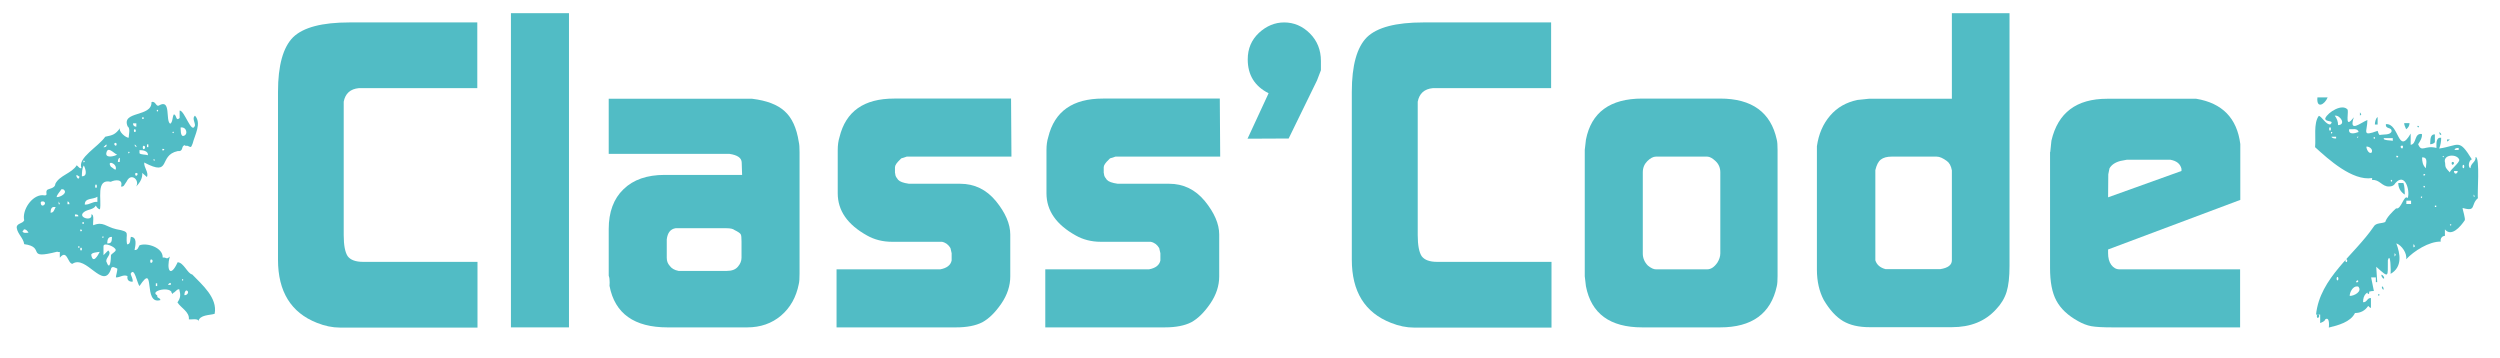 <?xml version="1.0" encoding="utf-8"?>
<!-- Generator: Adobe Illustrator 26.0.2, SVG Export Plug-In . SVG Version: 6.00 Build 0)  -->
<svg version="1.2" baseProfile="tiny" id="Calque_1"
	 xmlns="http://www.w3.org/2000/svg" xmlns:xlink="http://www.w3.org/1999/xlink" x="0px" y="0px" width="1270.7px"
	 height="181.9px" viewBox="0 0 1270.7 181.9" overflow="visible" xml:space="preserve">
<g>
	<g>
		<path fill="#51BCC5" d="M141.3,132V46.7c0-13.5,2.6-22.7,7.7-27.8c5.2-5,14.7-7.5,28.6-7.5h65v33.4h-55.5h-3h-1.7
			c-4.3,0.4-6.9,2.7-7.7,6.9v3.9v63.9c0,5.2,0.7,8.7,2,10.7c1.4,1.9,4,2.9,7.9,2.9h2.8h55.3v33.4h-70c-3.7,0-7.6-0.8-11.6-2.4
			C147.9,158.9,141.3,148.2,141.3,132z"/>
		<path fill="#51BCC5" d="M259.7,166.4V6.7h29.5v159.7H259.7z"/>
		<path fill="#51BCC5" d="M309.4,140.1v-23.7c0-8.6,2.5-15.4,7.5-20.2c5-4.9,12-7.3,20.9-7.3h39.4l-0.2-6.2c0-2.4-2.1-3.9-6.3-4.5
			h-1.5h-59.8v-28h67.8h5.1c7.4,0.9,12.9,3,16.5,6.3c3.7,3.3,6.1,8.5,7.2,15.6c0.3,1.2,0.4,2.9,0.4,5.2V139c0,2.4-0.1,4.3-0.4,5.4
			c-1.3,6.6-4.3,12-9,16c-4.7,4-10.5,6-17.2,6h-40.5c-16.9,0-26.8-7-29.5-21.1c0.1-1.1,0.1-2.2,0-3.2
			C309.8,141.6,309.7,141,309.4,140.1z M340.4,135.1c0.9,1.3,2.4,2.2,4.5,2.6h1.5h23c2.6,0,4.5-0.7,5.7-2.2c1.2-1.4,1.8-2.9,1.8-4.5
			v-8.2c0-2-0.1-3.2-0.4-3.7c-0.3-0.6-1.4-1.3-3.2-2.2c-0.7-0.6-2.1-0.9-4.1-0.9h-24.5h-1.3c-2.6,0.4-4.1,2.3-4.5,5.7v1.8v7.5
			C338.9,132.7,339.4,134,340.4,135.1z"/>
		<path fill="#51BCC5" d="M425.2,166.4v-29.5h51.4h1.3c3.3-0.6,5.3-2.1,5.8-4.5v-1.3v-2.4l-0.6-2.6c-1-1.7-2.4-2.8-4.3-3.2h-3h-22.4
			c-4.7,0-9-1.1-12.7-3.2c-9.9-5.5-14.9-12.6-14.9-21.5V76.4c0-2.6,0.3-4.8,0.9-6.7c3.2-13.1,12.4-19.6,27.8-19.6h59.4l0.2,29.5
			h-50.6h-2.6l-2.8,0.9l-0.6,0.6c-1.7,1.6-2.6,2.9-2.6,3.9v2.8c0.1,0.4,0.2,0.8,0.2,1.1c0.1,0.7,0.6,1.5,1.4,2.5
			c0.8,0.9,2.6,1.6,5.5,2h1.5H488c7.3,0,13.3,2.9,18.2,8.8c4.8,5.9,7.3,11.6,7.3,17v21.3c0,4.7-1.5,9.4-4.6,13.9
			c-3.1,4.5-6.3,7.6-9.6,9.4c-3.3,1.7-7.8,2.6-13.3,2.6H425.2z"/>
		<path fill="#51BCC5" d="M531.3,166.4v-29.5h51.4h1.3c3.3-0.6,5.3-2.1,5.8-4.5v-1.3v-2.4l-0.6-2.6c-1-1.7-2.4-2.8-4.3-3.2h-3h-22.4
			c-4.7,0-9-1.1-12.7-3.2c-9.9-5.5-14.9-12.6-14.9-21.5V76.4c0-2.6,0.3-4.8,0.9-6.7c3.2-13.1,12.4-19.6,27.8-19.6H620l0.2,29.5
			h-50.6H567l-2.8,0.9l-0.6,0.6c-1.7,1.6-2.6,2.9-2.6,3.9v2.8c0.1,0.4,0.2,0.8,0.2,1.1c0.1,0.7,0.6,1.5,1.4,2.5
			c0.8,0.9,2.6,1.6,5.5,2h1.5h24.6c7.3,0,13.3,2.9,18.2,8.8c4.8,5.9,7.3,11.6,7.3,17v21.3c0,4.7-1.5,9.4-4.6,13.9
			c-3.1,4.5-6.3,7.6-9.6,9.4c-3.3,1.7-7.8,2.6-13.3,2.6H531.3z"/>
		<path fill="#51BCC5" d="M634.1,70.5l10.7-23.1c-7.1-3.6-10.6-9.3-10.6-17.2c0-5.5,1.9-9.9,5.7-13.5c3.8-3.5,8.1-5.3,12.8-5.3
			c5,0,9.4,1.9,13.1,5.6c3.7,3.7,5.6,8.4,5.6,14c0,2.2,0,3.7,0,4.7l-2,5.2l-14.4,29.5L634.1,70.5z"/>
		<path fill="#51BCC5" d="M687.1,132V46.7c0-13.5,2.6-22.7,7.7-27.8c5.2-5,14.7-7.5,28.6-7.5h65v33.4H733h-3h-1.7
			c-4.3,0.4-6.9,2.7-7.7,6.9v3.9v63.9c0,5.2,0.7,8.7,2,10.7c1.4,1.9,4,2.9,7.9,2.9h2.8h55.3v33.4h-70c-3.7,0-7.6-0.8-11.6-2.4
			C693.7,158.9,687.1,148.2,687.1,132z"/>
		<path fill="#51BCC5" d="M805.5,140.4V76.2l0.6-5.2c2.7-13.9,12.3-20.9,28.6-20.9h39.6c16.2,0,25.8,7,28.8,20.9
			c0.3,1.1,0.4,2.9,0.4,5.2v64.1c0,2.3-0.1,4-0.4,5.2c-3,13.9-12.6,20.9-28.8,20.9h-39.6c-16.4,0-25.9-7-28.6-20.9L805.5,140.4z
			 M837.6,135c1.6,1.3,2.9,1.9,4.1,1.9h26c1.9,0,3.6-1.1,5.2-3.4c1-1.6,1.5-3.2,1.5-4.7V87.6c0-2.3-0.8-4.2-2.4-5.7
			c-1.6-1.5-3-2.3-4.3-2.3h-26c-1.4,0-2.9,0.8-4.4,2.3c-1.5,1.5-2.3,3.4-2.3,5.7v41.3C835,131.2,835.9,133.3,837.6,135z"/>
		<path fill="#51BCC5" d="M923.5,137.1V79v-4.7c0.9-6.2,3.1-11.3,6.7-15.5c3.6-4.2,8.2-6.8,13.9-8l5.8-0.6h42.2V6.7h29.3v128.5
			c0,5.6-0.5,10-1.5,13.2c-1,3.2-2.8,6.2-5.4,8.9c-5.5,6-12.9,9-22.4,9h-41.8c-5.5,0-9.9-1-13.5-3.1c-3.5-2.1-6.8-5.6-9.8-10.7
			C924.7,148.2,923.5,143,923.5,137.1z M992.1,88.1v-1.5c-0.4-2.3-1.3-3.9-2.6-4.8c-1.9-1.4-3.6-2.2-5.2-2.2h-22.7
			c-2.5,0-4.3,0.5-5.6,1.5c-1.3,1-2.2,2.8-2.8,5.4v1.3v42.3v2.2c0.7,2.3,2.5,3.8,5.2,4.5h1.7h24.4h1.7c3.9-0.6,5.9-2.1,5.9-4.5V88.1
			z"/>
		<path fill="#51BCC5" d="M1042.1,77.3l0.6-5.8c3.3-14.2,12.7-21.3,28.3-21.3h40.1h5.2c13.2,2.2,20.7,9.8,22.4,23v5v23.4l-67.2,25.2
			v1.9c0,2.4,0.5,4.4,1.6,5.9c1.1,1.5,2.5,2.3,4.2,2.3h61.3v29.5h-64.9c-4.9,0-8.5-0.2-10.7-0.6c-2.2-0.4-4.5-1.3-6.8-2.6
			c-5.2-2.9-8.8-6.3-11-10.4c-2.2-4.1-3.2-9.6-3.2-16.5V77.3z M1108.8,86.9l0-1.1c-0.6-2.5-2.4-4-5.6-4.6h-1.5H1081l-3.2,0.6
			c-2.7,0.7-4.6,2-5.6,3.8l-0.6,3l-0.1,11.7L1108.8,86.9z"/>
	</g>
	<g>
		<path fill="#51BCC5" d="M90.2,153.7c1.6-2.4,1.7-3.7,0.9-6.7c-1.7-0.1-2.4,2.7-4.2,1.8c0.5-0.3,1.9-0.1,0.6,0.6
			c-0.2-4.4-11.9-1.5-7.6,0.7c0,1.9,0.9,0.6,1.7,2.4c-9.3,2.9-2.2-20-10.7-7.1c-1.2-1.3-2.6-10.1-4.5-6.2c0.3,1.2,1.3,2.7,1,4
			c-2.1,0-2.9-1-2.6-2.9c-2.4-0.9-3.7,0.8-5.9,0.7c0-0.9,0.9-3.6,0.7-4.5c-1.4-0.5-2.9-1.7-3.3,0.6c-3.9,10.4-12.6-7.8-19.5-3
			c-2.4-0.1-2.7-7.7-6.4-3.1v-2.9c-0.3-0.1-1.1,0.2-1.2-0.2c-16.8,4.3-5.6-2.3-16.9-3.8c-0.4-3.1-3.4-5.2-3.8-8.3
			c-0.2-2.4,3-2,3.8-3.8c-1.2-5.2,3.9-12.8,9.3-12.8c3.5,0.6,1.2-1.2,2.3-2.6c0.6-0.7,4.2-0.8,4.2-3.1c2.1-4.4,8.3-5.3,10.9-9.5
			c0.6,0.4,1.6,2,2.4,1.4c-2.1-5.2,8.5-10.7,12.1-15.9c3.9-0.8,5.1-1.1,7.6-4.5c-1.2,1.7,2.9,5.1,4.3,5c0-1.4,1-4.8-0.5-5.7
			c-3.5-8.1,12.4-4.6,12.1-12.4c2.1-0.8,2.3,2.6,3.8,1.7c6.3-3.6,3.2,7.7,5.7,9.3c1.4-0.8,1-3.5,1.9-4.8c1.6,0.5,0.8,3.7,2.9,1.9
			v-3.8c2.5-0.2,6.1,12.5,7.8,7.6c0.1-1.5-1.6-3.8,0-5c3.5,3.8-0.1,9.8-1.2,14.2c-0.9,2.6-1.1,1.6-2.6,1.1C94.9,74,94,74.3,94,73.8
			c-2.2,0.3-0.4,3.3-3.7,3c-10.1,2.2-2.8,13.3-17,5.8c-0.2,2.7,2.4,4.9,1.4,7.4l-2.4-2.1c0.2,2.4-0.9,4.7-3.1,6.9
			c2-3.2-2.6-7.3-4.8-2.6c-1.4,1.9-1.3,2.8-2.9,2.6c1.3-3.9-3-3.5-5.2-2.4c-7.8-1.8-4.5,9.3-5.5,14c-0.9-0.1-1.7-1.1-2.1-1.9
			c-1.1,2.1-4.2,1.9-5.9,3.2c-4,2.9,4.7,5.2,3.6,1.3c1.8-0.2,0.6,4.6,1,5.5c5.1-2.1,6.4,0.8,11.7,2c7.9,1.4,4.4,2,5.5,7.7
			c1.9,0,1.5-2.4,1.9-3.8c3.3,0.1,2.4,4.1,1.9,6.7c1.7,0.1,1.8-1.3,2.5-2.4c3.7-1.5,12,1.1,11.8,6.2c2.1-0.2,1.8,1.3,3.6-0.5
			c-1.8,6.6,0.2,11.2,4,2.9c3.1,0.1,5,5.8,7.4,6.2c5,5.2,13,11.9,11.4,20c-2.5,0.8-7.5,0.4-8.3,3.8c0.2-1.7-3.9-0.7-4.8-1
			C96.4,158.5,91.9,156.5,90.2,153.7z M11.4,117.6c0.7,1.2,2,0.6,3.1,0.7c-0.5-0.9-1.3-1.9-2.4-1.7
			C12.2,116.8,11.9,117.1,11.4,117.6z M20.7,103.1c0.2,3.1,3.7,0.2,1.4-0.7C21.6,102.4,20.7,102.2,20.7,103.1z M27.4,105.2
			c-1.1,0-1.7,1-1.7,2.9c1.7,0.1,1.9-1.7,2.6-2.9H27.4z M31.2,96.2c-0.5,1-2.4,2.8-2.4,4c1.9,0.1,6.1-2.3,3.3-4
			C31.9,96.2,31.4,96.2,31.2,96.2z M29.8,103.8h0.7l-0.7-1.4V103.8z M34.3,103.8h1c0-0.8-0.3-1.3-1-1.4V103.8z M38.1,110h1.7
			c0.1-1-0.9-1-1.7-1V110z M38.8,89c0,0.8,0.3,1.4,1,1.9l0.7-1C39.8,89.4,39.3,89,38.8,89z M39.7,125.9h0.7v-0.7h-0.7V125.9z
			 M41.2,116.6c-0.6-0.1-0.6,1,0,1C41.8,117.3,41.8,117,41.2,116.6z M41.2,125.9c-0.6-0.1-0.6,1.5,0,1.4
			C41.8,127.4,41.8,125.8,41.2,125.9z M42.6,84.1c-1,1.6-0.9,3.6-1,5.5C44.8,89.7,43.4,85.6,42.6,84.1z M41.9,113.8h0.7v-0.9h-0.7
			V113.8z M42.6,81.7c-0.2-0.2-0.2,0-0.2,0.4C42.3,83.2,43.8,81.7,42.6,81.7z M49.5,100c-2.1,1.5-6.5,0.4-6.4,4
			c2.6,0.1,3.8-1.6,6.4-1.4V100z M46.4,129.7c0.9,4.6,3.4,0.1,4.3-1.7C49.8,128.2,46.1,128.3,46.4,129.7z M48.8,93.8
			c-0.6-0.1-0.6,1.8,0,1.7C49.4,95.6,49.4,93.7,48.8,93.8z M52.6,120.4c0.2-0.2,0.1-0.2-0.2-0.2C51.2,120.2,52.7,121.7,52.6,120.4z
			 M52.6,74.8c1,0.2,2-0.5,1.4-1.4L52.6,74.8z M54,132.8c2,5.6,2.4-1.2,2.4-3.1c0.2-0.7,2.5-1.8,2.4-2.6c0.2-1.5-6.2-4.3-6.2-1.9
			c0,1.1,0,3.4,0,4.5l2.4-2.4C57,129.1,53.9,130.8,54,132.8z M54,78.1c-0.1,2.4,4.3,1.3,5.5,0.5C57.7,77.9,54.6,73.8,54,78.1z
			 M56.9,120.4c-2.2-0.1-2.3,1.7-2.4,3.3C57,123.9,56.8,122.2,56.9,120.4z M56.4,84.8c0.6,0.2,1.7,1.5,2.4,1.4
			C59.8,83,53.9,81.1,56.4,84.8z M58.8,72.6c-1.8,0.1,0.3,2.7,0.5,0.7C59.2,72.9,59.1,72.6,58.8,72.6z M60.9,80.2
			c-0.9,0.2-0.9,1.5-1,2.1h1V80.2z M65.4,77.2c-0.2-0.2-0.2,0-0.2,0.4C65.1,78.6,66.6,77,65.4,77.2z M67.6,62.7
			c0,1.1,0.6,1.7,1.7,1.7v-1.7H67.6z M68.5,65.7c-0.6-0.1-0.6,1.5,0,1.4C69.2,67.3,69.2,65.6,68.5,65.7z M68.5,74.1l0.7,0.7
			c0.6-0.4-0.5-1.1-0.7-1.4C68.5,73.5,68.5,73.9,68.5,74.1z M69.2,87.9c-0.3,0-0.5,0.2-0.5,0.7C69,90.6,71,87.9,69.2,87.9z
			 M70.9,77.9c0.7,0.8,3.3,0.6,4.3,1c0.2-2.3-2.8-2.6-4.3-2.6V77.9z M72.3,60.5H73v-0.9h-0.7V60.5z M73,74.1c-0.6-0.1-0.6,1.8,0,1.7
			C74,75.8,74,74,73,74.1z M74.7,74.8h0.7v-1.4h-0.7V74.8z M76.8,131.9c-0.6-0.1-0.6,1.8,0,1.7C77.8,133.6,77.8,131.7,76.8,131.9z
			 M78.5,81c-0.7-0.4-0.6,0.8,0,0.7C78.7,81.5,78.7,81.3,78.5,81z M79.2,145.4h0.7V144h-0.7V145.4z M79.9,55.8
			c-0.2,0-0.2,0.2-0.2,0.5C79.7,57.3,81.1,56,79.9,55.8z M83,75.7c-0.3-0.2-0.5,0-0.5,0.4C82.5,77.2,84.4,75.7,83,75.7z M86.8,143.8
			c-0.6,0-1.1,0.3-1.4,1h1.4V143.8z M88.3,67.2c0.2-0.2,0.1-0.2-0.2-0.2C86.9,66.9,88.4,68.4,88.3,67.2z M91.8,64.8
			c0.1,0.5-0.2,4.6,1.4,4.3C95.8,68.5,94.9,64.3,91.8,64.8z M93,141.9c-0.6-0.4-0.6,1.1,0,0.7C93.2,142.4,93.2,142.2,93,141.9z
			 M94.7,147.6c-0.9,0.5-0.9,1.6-1,2.4C95.3,150.3,96.5,148,94.7,147.6z"/>
	</g>
	<g>
		<path fill="#51BCC5" d="M1181.9,162.3c-0.3,1.1-1.7,1.5-2.6,1.9v-4.3h-2.1c1.9-18.7,19.6-30.4,29.3-44.7c1.1-2.1,4.4-1.5,5.9-2.4
			c0.6-2.2,3.7-5.3,5.5-6.9c2.6,0.9,4-7.4,5.9-5.2c1.3-3.9-1.4-13.3-6.3-7.6c-0.6,1.1-1.6,1.7-3.2,1.7c-3.6,0.1-4.8-3.7-8.6-3.3v-1
			c-10,1.6-22.2-9.5-29-15.7c0.5-4.6-0.9-12.2,1.9-15.9c1.4,0.1,3.8,4.8,5.9,4.3c2.4-2.3-2.9-0.9-2.6-3.1c1.3-3.1,8.8-7.7,11.4-4.3
			c0.4,2.6-1.6,10,3.1,3.8c-2.7,8.2,3.4,2.8,6.9,1.4c0,5.9-3.2,8.6,5.2,5.5c0.1,0.3,0.6,2.3,1.2,2.1c1.6-0.4,5.4,0.2,5.9-1.9
			c0.1-2.3-3.2-0.8-2.9-3.6c6.9-0.6,6,16.2,12.6,4.8v5.7c3.2-0.4,1.6-6,5.7-5.5c0.3,1.9-1,3.8-1.9,5.2c1.8,4.5,3.4,0.3,9.3,1.9
			c0.1-1.5-0.6-5.5,2.4-5.2c0,1.9-0.3,3.7-1,5.5c10.2-1.5,9.9-5.4,16.6,5.5c-1.5,0.3-2.2,4-0.7,4.5c0.1-2.7,2.8-3,2.6-5.7
			c2.4-0.1,0.7,19.7,1.2,20.9c-3.9,3.3-0.6,7.1-7.8,5c-0.1,0.7,1.7,5.8,1,6.4c-1.9,2.8-6.6,8.6-10,4.5v3.3c-1.4,0-2.5,1.4-2.1,2.9
			c-6-0.1-13.7,4.8-17.6,9c0.6-3-2.3-7.2-5-8.1c2,5.3,3.2,12-2.9,15.5c0.2-1.1,0-11.6-1.4-6.9c-0.1,8.6,0.8,9.3-5.9,3.3l0.5,7.8
			h-0.7v-2.4h-2.4l1.4,6.9c-3.6,0-5.5,1.9-5.5,5.7c2.1,0.2,2-2.3,4-2.1v5c-0.3,0-0.8-0.3-1.4-1c-1.6,2.4-3.8,3.6-6.7,3.6
			c-2.2,4.6-8.7,6.3-13.3,7.4C1183.8,165.8,1184.2,160.8,1181.9,162.3z M1178.1,159.9c1.8,0.1-0.3,3.2-0.5,0.8
			C1177.6,160.2,1177.8,159.9,1178.1,159.9z M1183.1,49.5c-1.4,3.6-5.8,6.1-5.2,0H1183.1z M1184.3,64.7c-0.6-0.1-0.6,1.8,0,1.7
			C1184.9,66.5,1184.9,64.6,1184.3,64.7z M1185,67.1c-0.2-0.2-0.2,0-0.2,0.4C1184.7,68.6,1186.2,67,1185,67.1z M1185,69.5
			c0.5,0.9,1.6,0.9,2.4,0.9v-0.9H1185z M1186.7,58.8c1.1,1.4,1.7,3,1.7,4.8C1192.7,63.4,1189.4,58.3,1186.7,58.8z M1188.1,140.8
			c-0.6-0.1-0.6,1.8,0,1.7C1188.7,142.6,1188.7,140.7,1188.1,140.8z M1192.6,131.8c-0.6-0.1-0.6,1.5,0,1.4
			C1193.2,133.3,1193.2,131.7,1192.6,131.8z M1194,65.7c-0.4,3,3,2.1,4.8,1.4C1198.5,65,1195.4,65.8,1194,65.7z M1198.1,145.6
			c-2.3-0.2-3.8,3.1-3.8,4.8c2.2,0.1,6.7-2.3,4.3-4.8H1198.1z M1198.6,142.7c-0.2-0.7-1.3,0.4-1,0.7
			C1198.1,143.8,1198.9,143.2,1198.6,142.7z M1198.1,70.2l0.7-0.7h-0.7V70.2z M1200.2,58.1l-0.7,0.7v-1.7L1200.2,58.1z M1202.8,74.5
			c-0.1,1,1.1,3.9,2.6,3.1C1206.4,76,1204.4,74.4,1202.8,74.5z M1203.8,148c0.6-0.1,0.6,1.5,0,1.4
			C1203.2,149.5,1203.1,147.9,1203.8,148z M1207.1,70.2c0.4-0.7-0.8-0.6-0.7,0C1206.9,70.7,1207.1,70.7,1207.1,70.2z M1208.5,63.3
			h-1.4c0-1.1,0.4-3.2,1.4-3.8V63.3z M1209,149.4c1.1,0.3-0.2,1.6-0.2,0.5C1208.8,149.6,1208.9,149.4,1209,149.4z M1211.6,141.6
			c-0.3,0-0.6-0.3-1-1C1209.6,138.1,1212.7,141.2,1211.6,141.6z M1210.7,145.6c0.6-0.1,1.1,1.2,0.7,1.7
			C1210.9,146.9,1210.5,146.3,1210.7,145.6z M1216.2,71.6v-1.4h-4.5C1210.8,71.5,1215.8,71.3,1216.2,71.6z M1215.4,91.4
			c-0.2,0-0.2,0.2-0.2,0.5C1215.2,93,1216.6,91.7,1215.4,91.4z M1217.1,130.4c0.6-0.7,0.9-1,0-1.7V130.4z M1218.5,79.2
			c-0.3-0.2-0.5,0-0.5,0.4C1218,80.5,1219.8,79.7,1218.5,79.2z M1221.6,93c0.6,1.4,0.7,4.3,0.7,5.9c-2.2-1.4-3.3-3.4-3.3-5.9H1221.6
			z M1220.9,74c-1.8,0.1,0.3,2.7,0.5,0.7C1221.4,74.2,1221.2,74,1220.9,74z M1224.7,62.6c0,1.3-0.6,2.3-1.7,3.1
			c-0.6-1.3-1-2.3-1-3.1H1224.7z M1223.1,103.7h2.4v-1.7h-2.4V103.7z M1226.9,124.2c-0.3-0.6-0.3,2.3,0,1.4
			C1227.7,125.6,1227.3,124.6,1226.9,124.2z M1229.2,64c1,0.8-0.5,1-0.5,0.2C1228.8,63.9,1228.9,63.9,1229.2,64z M1230.7,99.9
			c-0.2-0.2-0.2,0-0.2,0.4C1230.3,101.4,1231.9,99.8,1230.7,99.9z M1231.1,80c0,2,0.3,4,1.9,5.5C1233,83.4,1234.4,79.8,1231.1,80z
			 M1232.3,88.5c-0.3-0.2-0.5,0-0.5,0.4C1231.8,90,1233.4,88.4,1232.3,88.5z M1232.3,94.5c-1.1-0.3-0.1,1.7,0.2,0.4
			C1232.6,94.6,1232.5,94.5,1232.3,94.5z M1237.6,72.3c-0.4,0.6-1.7,1.1-2.4,1c0.2-1.7-0.3-5.1,2.4-5V72.3z M1237.6,105.2h0.7v-0.7
			h-0.7V105.2z M1239.9,67.1c0.3,0.3,0.8,0.7,1,1.2C1240.1,69.1,1239.8,67.7,1239.9,67.1z M1242.1,80v-0.7h-0.7L1242.1,80z
			 M1242.8,82.8c0,2.5,0.6,2.9,2.4,4.8c0.2-1.3,5-4.9,4.8-6.4C1248.9,78,1241.4,78.4,1242.8,82.8z M1245.2,70.9
			c-0.6,0.6-1.1,1-1.4,1v-1H1245.2z M1245.9,114.2c0.2-0.2,0.1-0.2-0.2-0.2C1244.5,113.9,1246,115.4,1245.9,114.2z M1246.6,82.3
			c1.8,0.1-0.3,2.7-0.5,0.7C1246.1,82.6,1246.3,82.3,1246.6,82.3z M1247.3,86.9c0,2,1.9,1.6,1.9,0H1247.3z M1249.7,75.2
			c-0.7,0-1.9,0-2.1,1h2.1V75.2z M1252.1,83.8c-0.6-0.1-0.6,1.8,0,1.7C1252.7,85.5,1252.7,83.6,1252.1,83.8z M1257.3,99.9h0.7
			l-0.7-1V99.9z"/>
	</g>
</g>
</svg>
